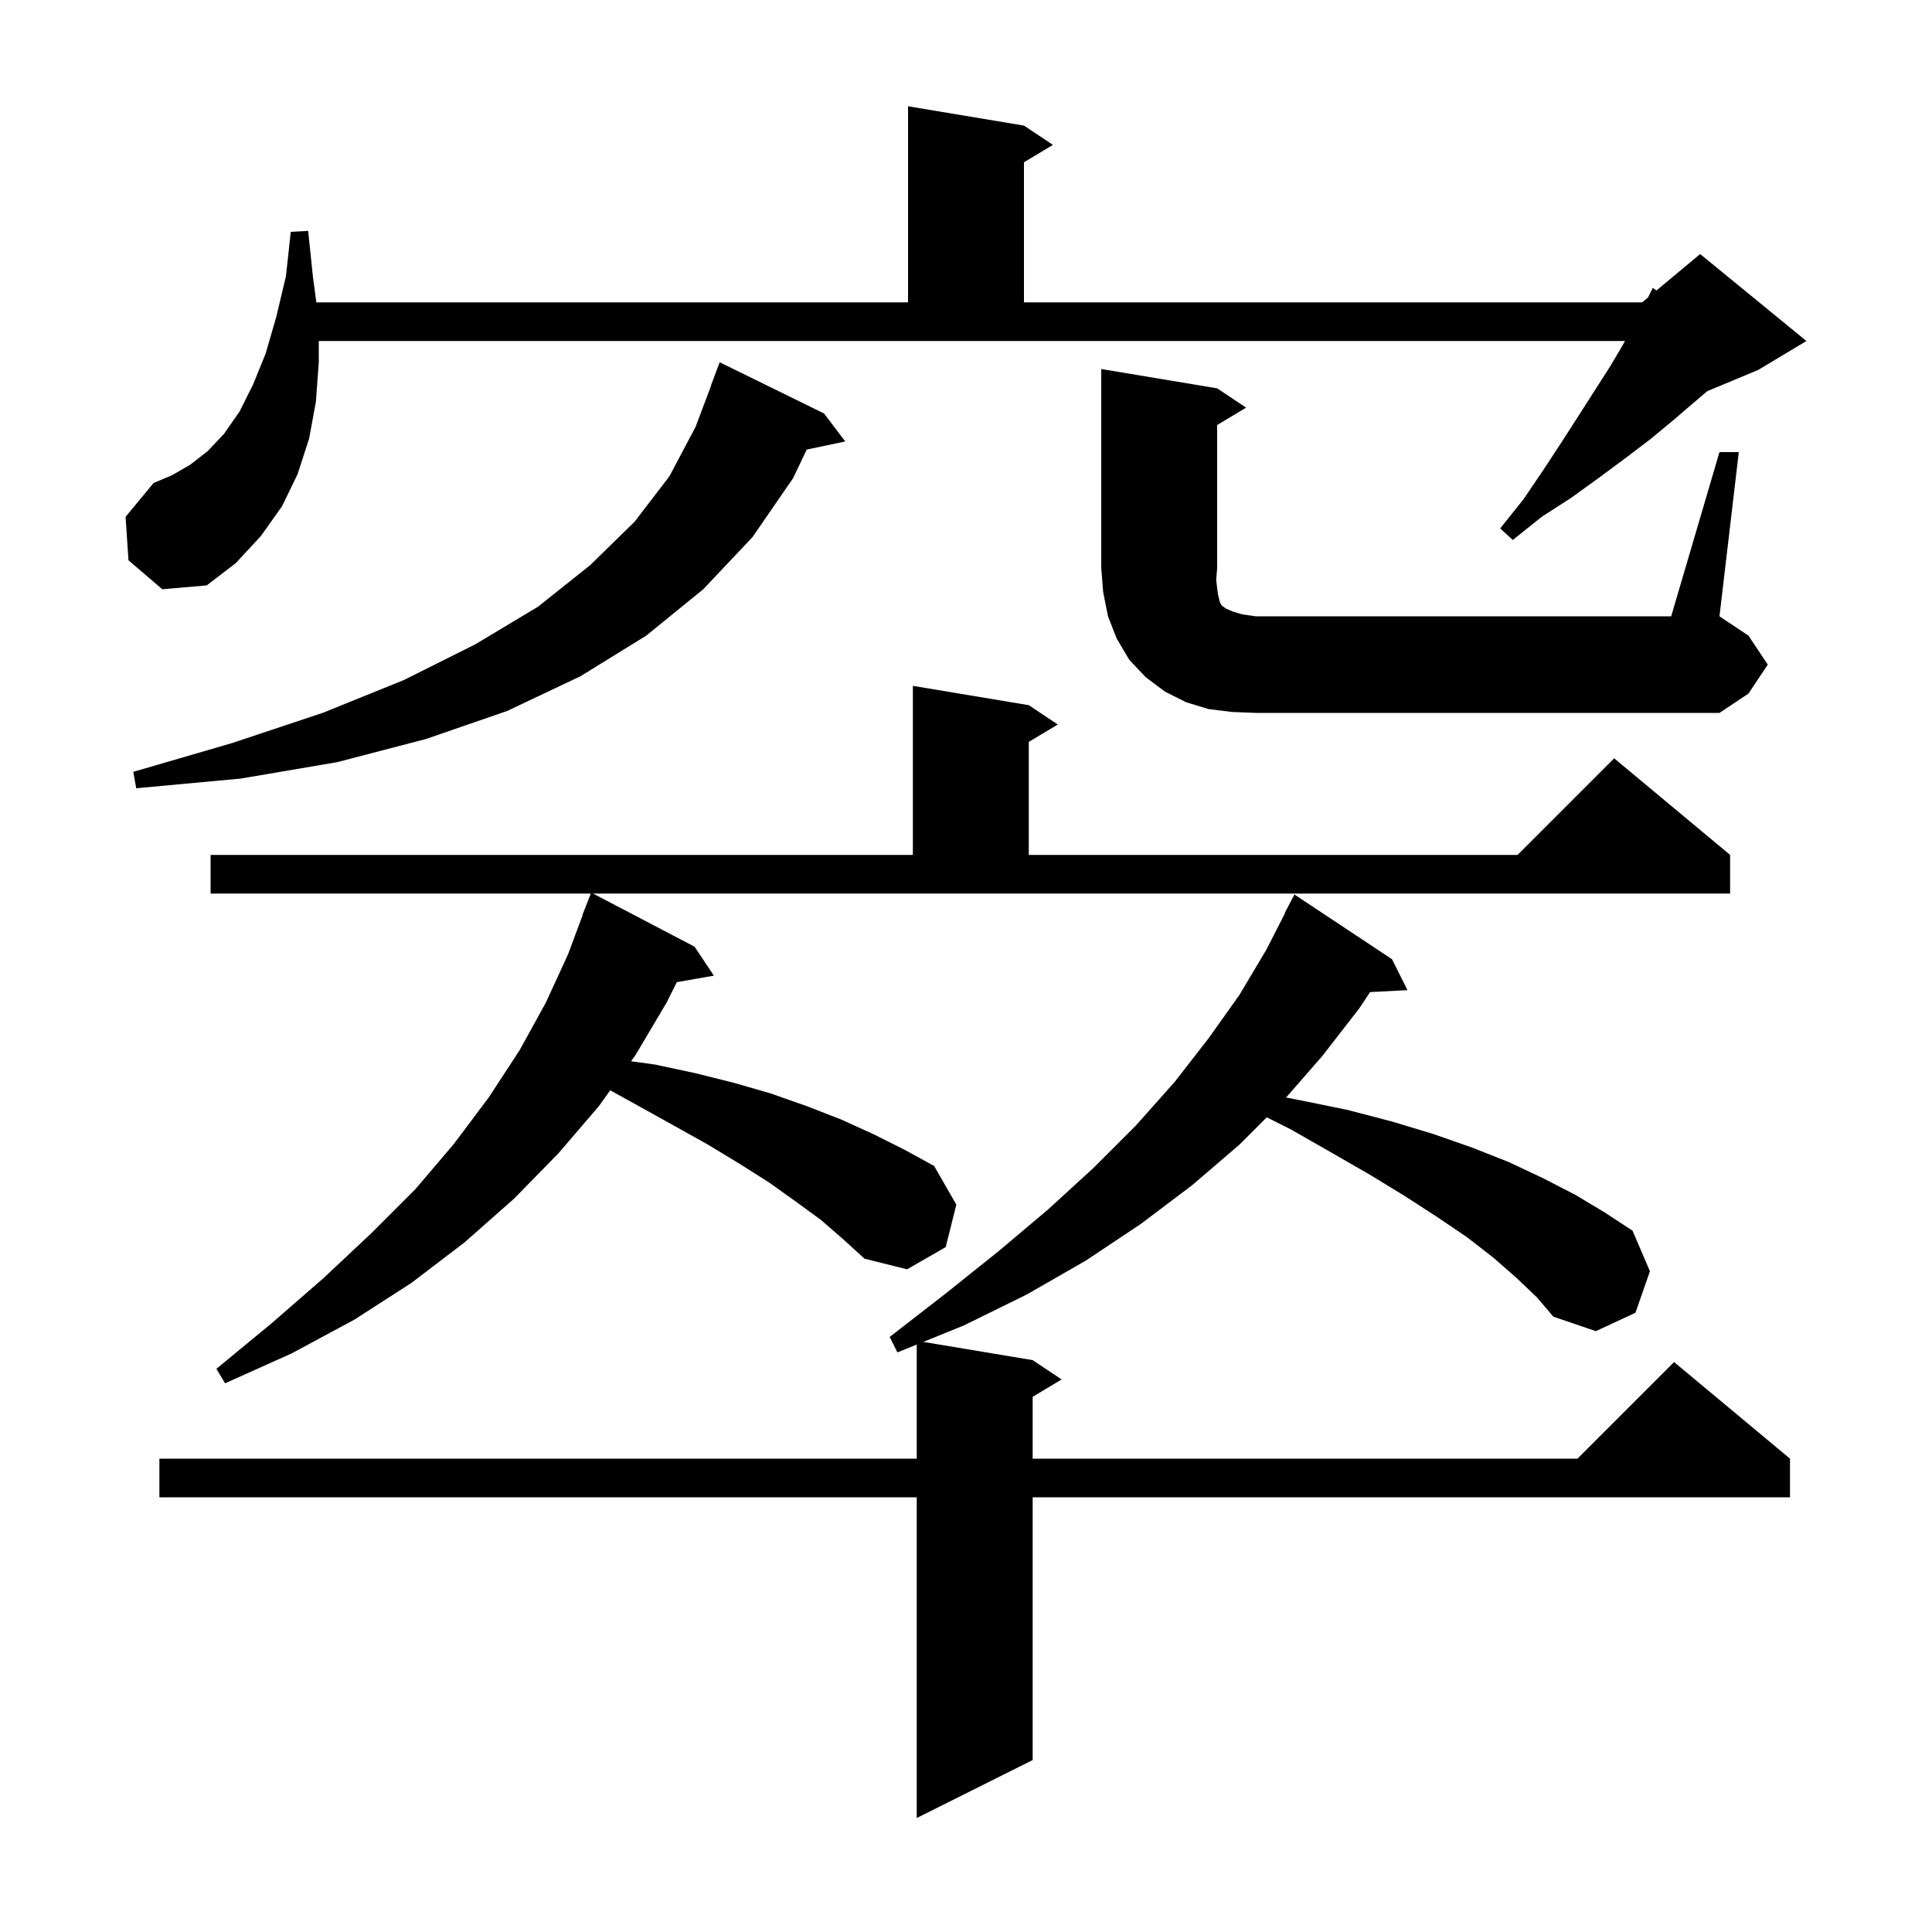 <svg xmlns="http://www.w3.org/2000/svg" xmlns:xlink="http://www.w3.org/1999/xlink" version="1.1" baseProfile="full" viewBox="0 0 200 200" width="200" height="200">
<g fill="black">
<path d="M 157.0 132.3 L 154.6 130.2 L 151.9 128.1 L 148.8 126.0 L 145.4 123.8 L 141.8 121.6 L 137.8 119.3 L 133.6 116.9 L 131.133 115.667 L 128.3 118.5 L 123.4 122.7 L 118.1 126.7 L 112.4 130.5 L 106.3 134.0 L 99.8 137.2 L 95.578 138.913 L 106.9 140.8 L 109.9 142.8 L 106.9 144.6 L 106.9 151.0 L 163.3 151.0 L 173.3 141.0 L 185.3 151.0 L 185.3 155.0 L 106.9 155.0 L 106.9 182.2 L 94.9 188.2 L 94.9 155.0 L 16.5 155.0 L 16.5 151.0 L 94.9 151.0 L 94.9 139.188 L 92.9 140.0 L 92.1 138.4 L 97.9 133.9 L 103.4 129.5 L 108.5 125.2 L 113.2 120.9 L 117.6 116.5 L 121.6 112.0 L 125.1 107.5 L 128.3 103.0 L 131.1 98.3 L 133.033 94.514 L 133.0 94.5 L 134.0 92.6 L 144.1 99.3 L 145.7 102.5 L 141.833 102.7 L 140.7 104.4 L 136.9 109.3 L 133.137 113.613 L 134.6 113.9 L 139.5 114.9 L 144.1 116.1 L 148.4 117.4 L 152.4 118.8 L 156.2 120.3 L 159.8 122.0 L 163.1 123.7 L 166.1 125.5 L 169.0 127.4 L 170.8 131.6 L 169.3 135.9 L 165.2 137.8 L 160.8 136.3 L 159.1 134.3 Z M 71.9 98.0 L 73.9 101.0 L 70.063 101.673 L 69.0 103.8 L 65.8 109.2 L 65.325 109.862 L 67.8 110.2 L 72.0 111.1 L 76.0 112.1 L 79.8 113.2 L 83.5 114.5 L 87.1 115.9 L 90.4 117.4 L 93.6 119.0 L 96.7 120.7 L 99.0 124.7 L 97.9 129.1 L 93.9 131.4 L 89.5 130.3 L 87.3 128.3 L 85.0 126.3 L 82.4 124.4 L 79.6 122.4 L 76.6 120.5 L 73.3 118.5 L 69.9 116.6 L 66.3 114.6 L 63.169 112.87 L 62.0 114.5 L 57.8 119.4 L 53.2 124.1 L 48.1 128.6 L 42.6 132.8 L 36.7 136.6 L 30.2 140.1 L 23.3 143.2 L 22.4 141.7 L 28.1 137.0 L 33.5 132.3 L 38.4 127.7 L 43.0 123.1 L 47.0 118.4 L 50.6 113.6 L 53.8 108.7 L 56.5 103.8 L 58.8 98.8 L 60.325 94.707 L 60.3 94.7 L 61.161 92.5 L 21.8 92.5 L 21.8 88.5 L 94.5 88.5 L 94.5 71.0 L 106.5 73.0 L 109.5 75.0 L 106.5 76.8 L 106.5 88.5 L 157.1 88.5 L 167.1 78.5 L 179.1 88.5 L 179.1 92.5 L 61.391 92.5 Z M 85.3 42.8 L 87.5 45.7 L 83.514 46.539 L 82.1 49.5 L 77.9 55.6 L 72.8 61.0 L 66.9 65.8 L 60.1 70.0 L 52.5 73.6 L 44.1 76.5 L 34.9 78.9 L 24.9 80.6 L 14.1 81.6 L 13.8 79.9 L 24.1 76.9 L 33.4 73.8 L 41.8 70.4 L 49.2 66.7 L 55.7 62.8 L 61.1 58.5 L 65.7 54.0 L 69.3 49.3 L 72.0 44.2 L 73.621 39.905 L 73.6 39.9 L 74.5 37.5 Z M 178.0 46.8 L 180.0 46.8 L 178.0 63.8 L 181.0 65.8 L 183.0 68.8 L 181.0 71.8 L 178.0 73.8 L 130.0 73.8 L 127.5 73.7 L 125.1 73.4 L 122.8 72.7 L 120.6 71.6 L 118.6 70.1 L 116.9 68.3 L 115.6 66.1 L 114.7 63.8 L 114.2 61.3 L 114.0 58.8 L 114.0 38.2 L 126.0 40.2 L 129.0 42.2 L 126.0 44.0 L 126.0 58.8 L 125.9 60.0 L 126.0 60.9 L 126.1 61.6 L 126.3 62.4 L 126.5 62.7 L 126.9 63.0 L 127.6 63.3 L 128.6 63.6 L 130.0 63.8 L 173.0 63.8 Z M 13.3 58.0 L 13.0 53.5 L 15.9 50.0 L 17.8 49.2 L 19.7 48.1 L 21.5 46.7 L 23.2 44.9 L 24.8 42.6 L 26.2 39.8 L 27.5 36.6 L 28.6 32.8 L 29.6 28.6 L 30.1 24.0 L 31.9 23.9 L 32.4 28.7 L 32.747 31.3 L 94.0 31.3 L 94.0 11.0 L 106.0 13.0 L 109.0 15.0 L 106.0 16.8 L 106.0 31.3 L 170.0 31.3 L 170.6 30.8 L 171.1 29.8 L 171.475 30.071 L 176.0 26.3 L 187.0 35.3 L 182.0 38.3 L 176.738 40.492 L 175.2 41.8 L 173.1 43.6 L 170.8 45.5 L 168.3 47.4 L 165.6 49.4 L 162.7 51.5 L 159.6 53.5 L 156.6 55.9 L 155.3 54.7 L 157.7 51.7 L 159.8 48.6 L 161.7 45.7 L 163.5 42.9 L 166.7 37.9 L 168.0 35.7 L 168.218 35.3 L 33.0 35.3 L 33.0 37.5 L 32.7 41.6 L 32.0 45.4 L 30.8 49.1 L 29.2 52.4 L 27.0 55.5 L 24.4 58.3 L 21.4 60.6 L 16.8 61.0 Z " />
</g>
</svg>
